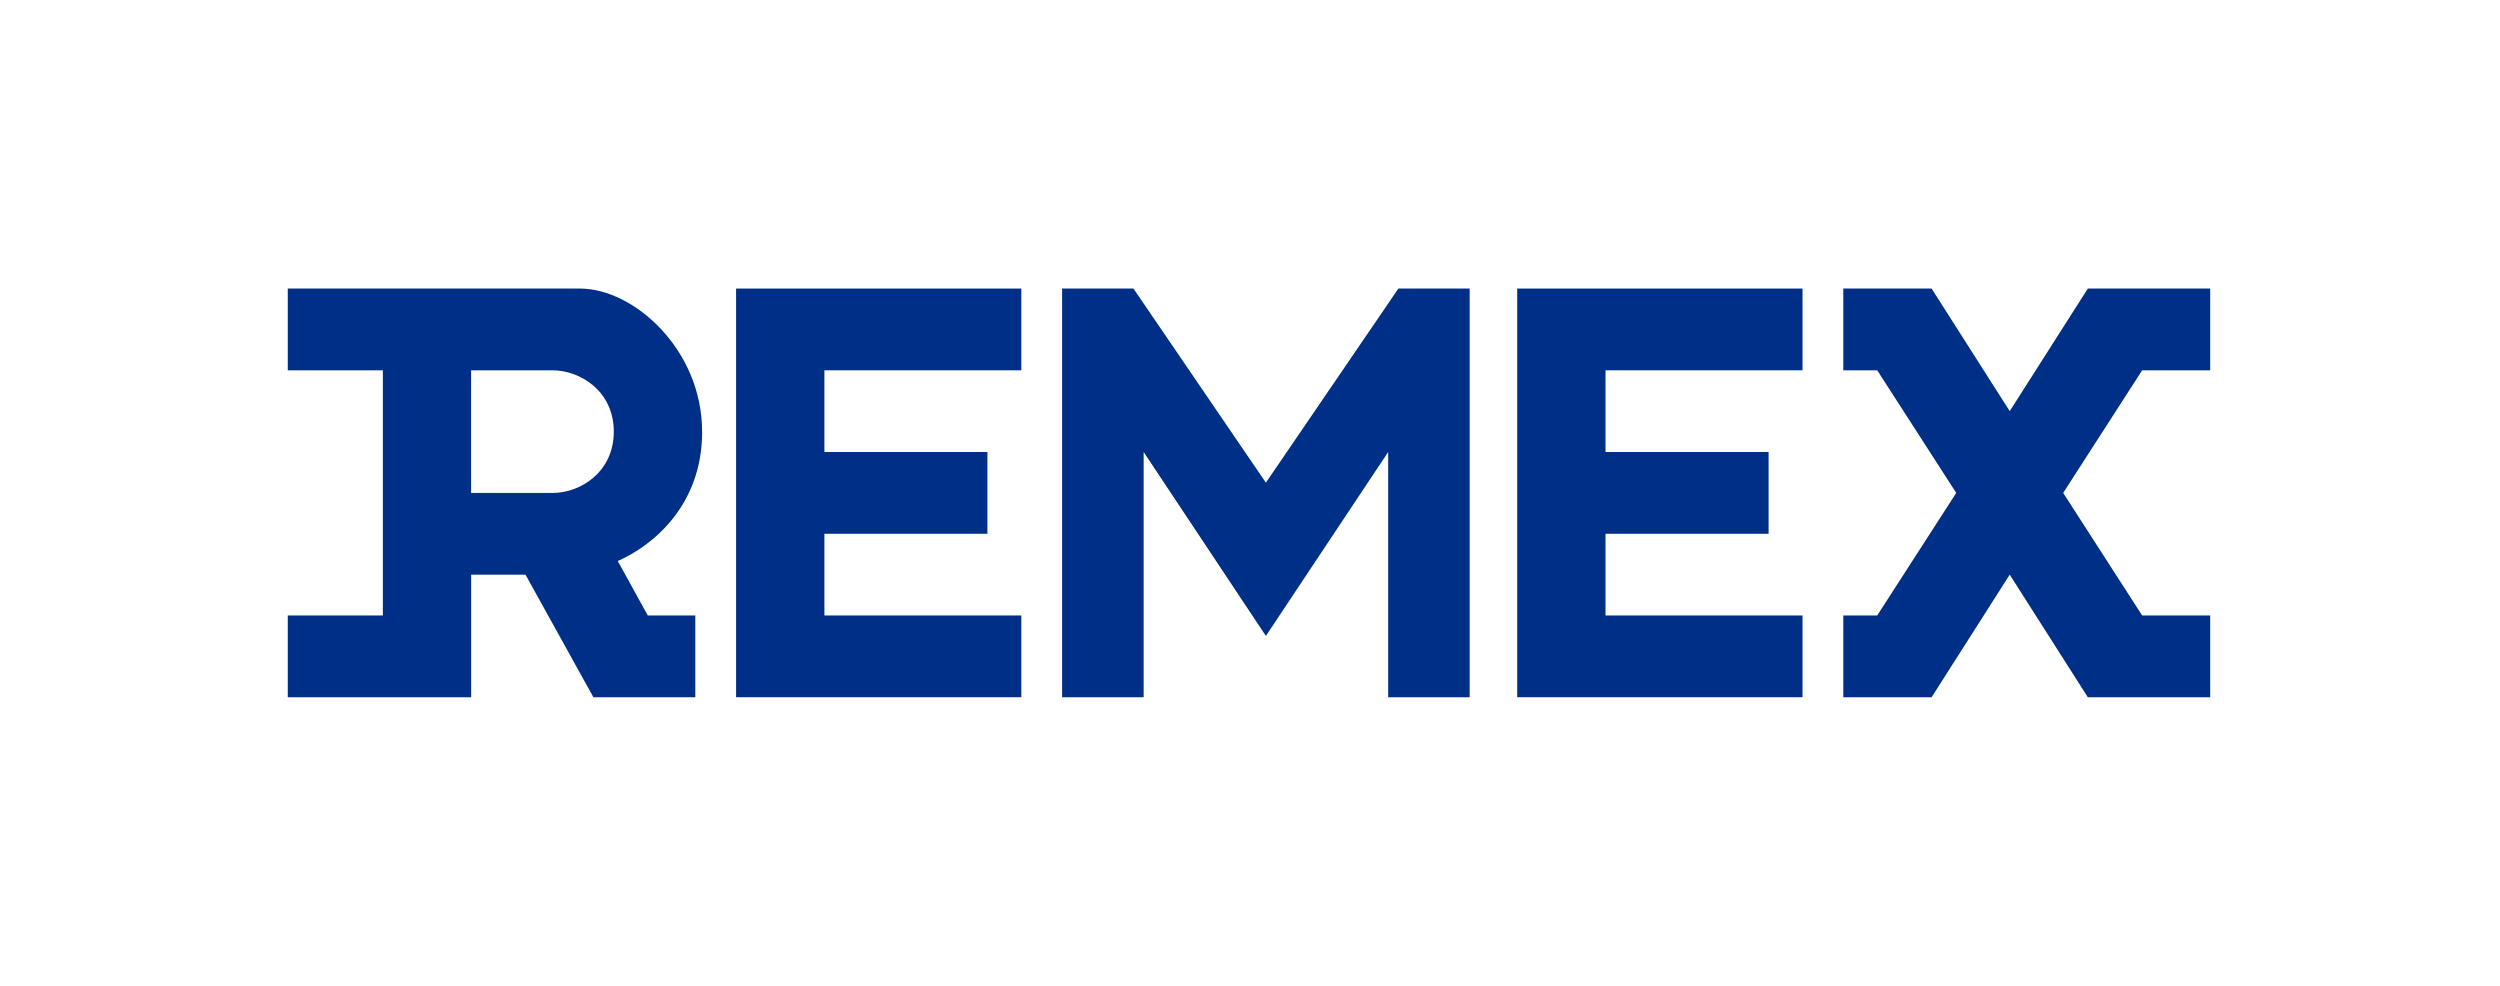 <svg width="142" height="56" viewBox="0 0 142 56" fill="none" xmlns="http://www.w3.org/2000/svg">
  <path d="M41.81 39.603H58.012V34.959H46.826V30.318H56.085V25.674H46.826V21.034H58.012V16.39H41.81V39.603Z"
        fill="#002F87"/>
  <path
    d="M86.177 39.603H102.383V34.959H91.193V30.318H100.456V25.674H91.193V21.034H102.383V16.39H86.177V39.603Z"
    fill="#002F87"/>
  <path
    d="M71.902 27.416L64.38 16.39H60.328V39.603H64.959V25.674L71.902 36.12L78.849 25.674V39.603H83.477V16.39H79.428L71.902 27.416Z"
    fill="#002F87"/>
  <path
    d="M125.539 21.034V16.39H118.589L114.152 23.353L109.715 16.39H104.699V21.034H106.626L111.114 27.997L106.626 34.959H104.699V39.603H109.715L114.152 32.64L118.589 39.603H125.539V34.959H121.674L117.189 27.997L121.674 21.034H125.539Z"
    fill="#002F87"/>
  <path
    d="M39.879 24.514C39.879 19.873 36.021 16.39 32.936 16.39H16.345V21.034H21.746V34.959H16.345V39.603H26.762V32.64H29.847L33.705 39.603H39.494V34.959H36.794L35.088 31.865C36.995 31.032 39.883 28.772 39.883 24.514H39.879ZM31.39 27.997H26.759V21.034H31.39C32.932 21.034 34.863 22.195 34.863 24.517C34.863 26.839 32.936 28 31.39 28V27.997Z"
    fill="#002F87"/>
</svg>
